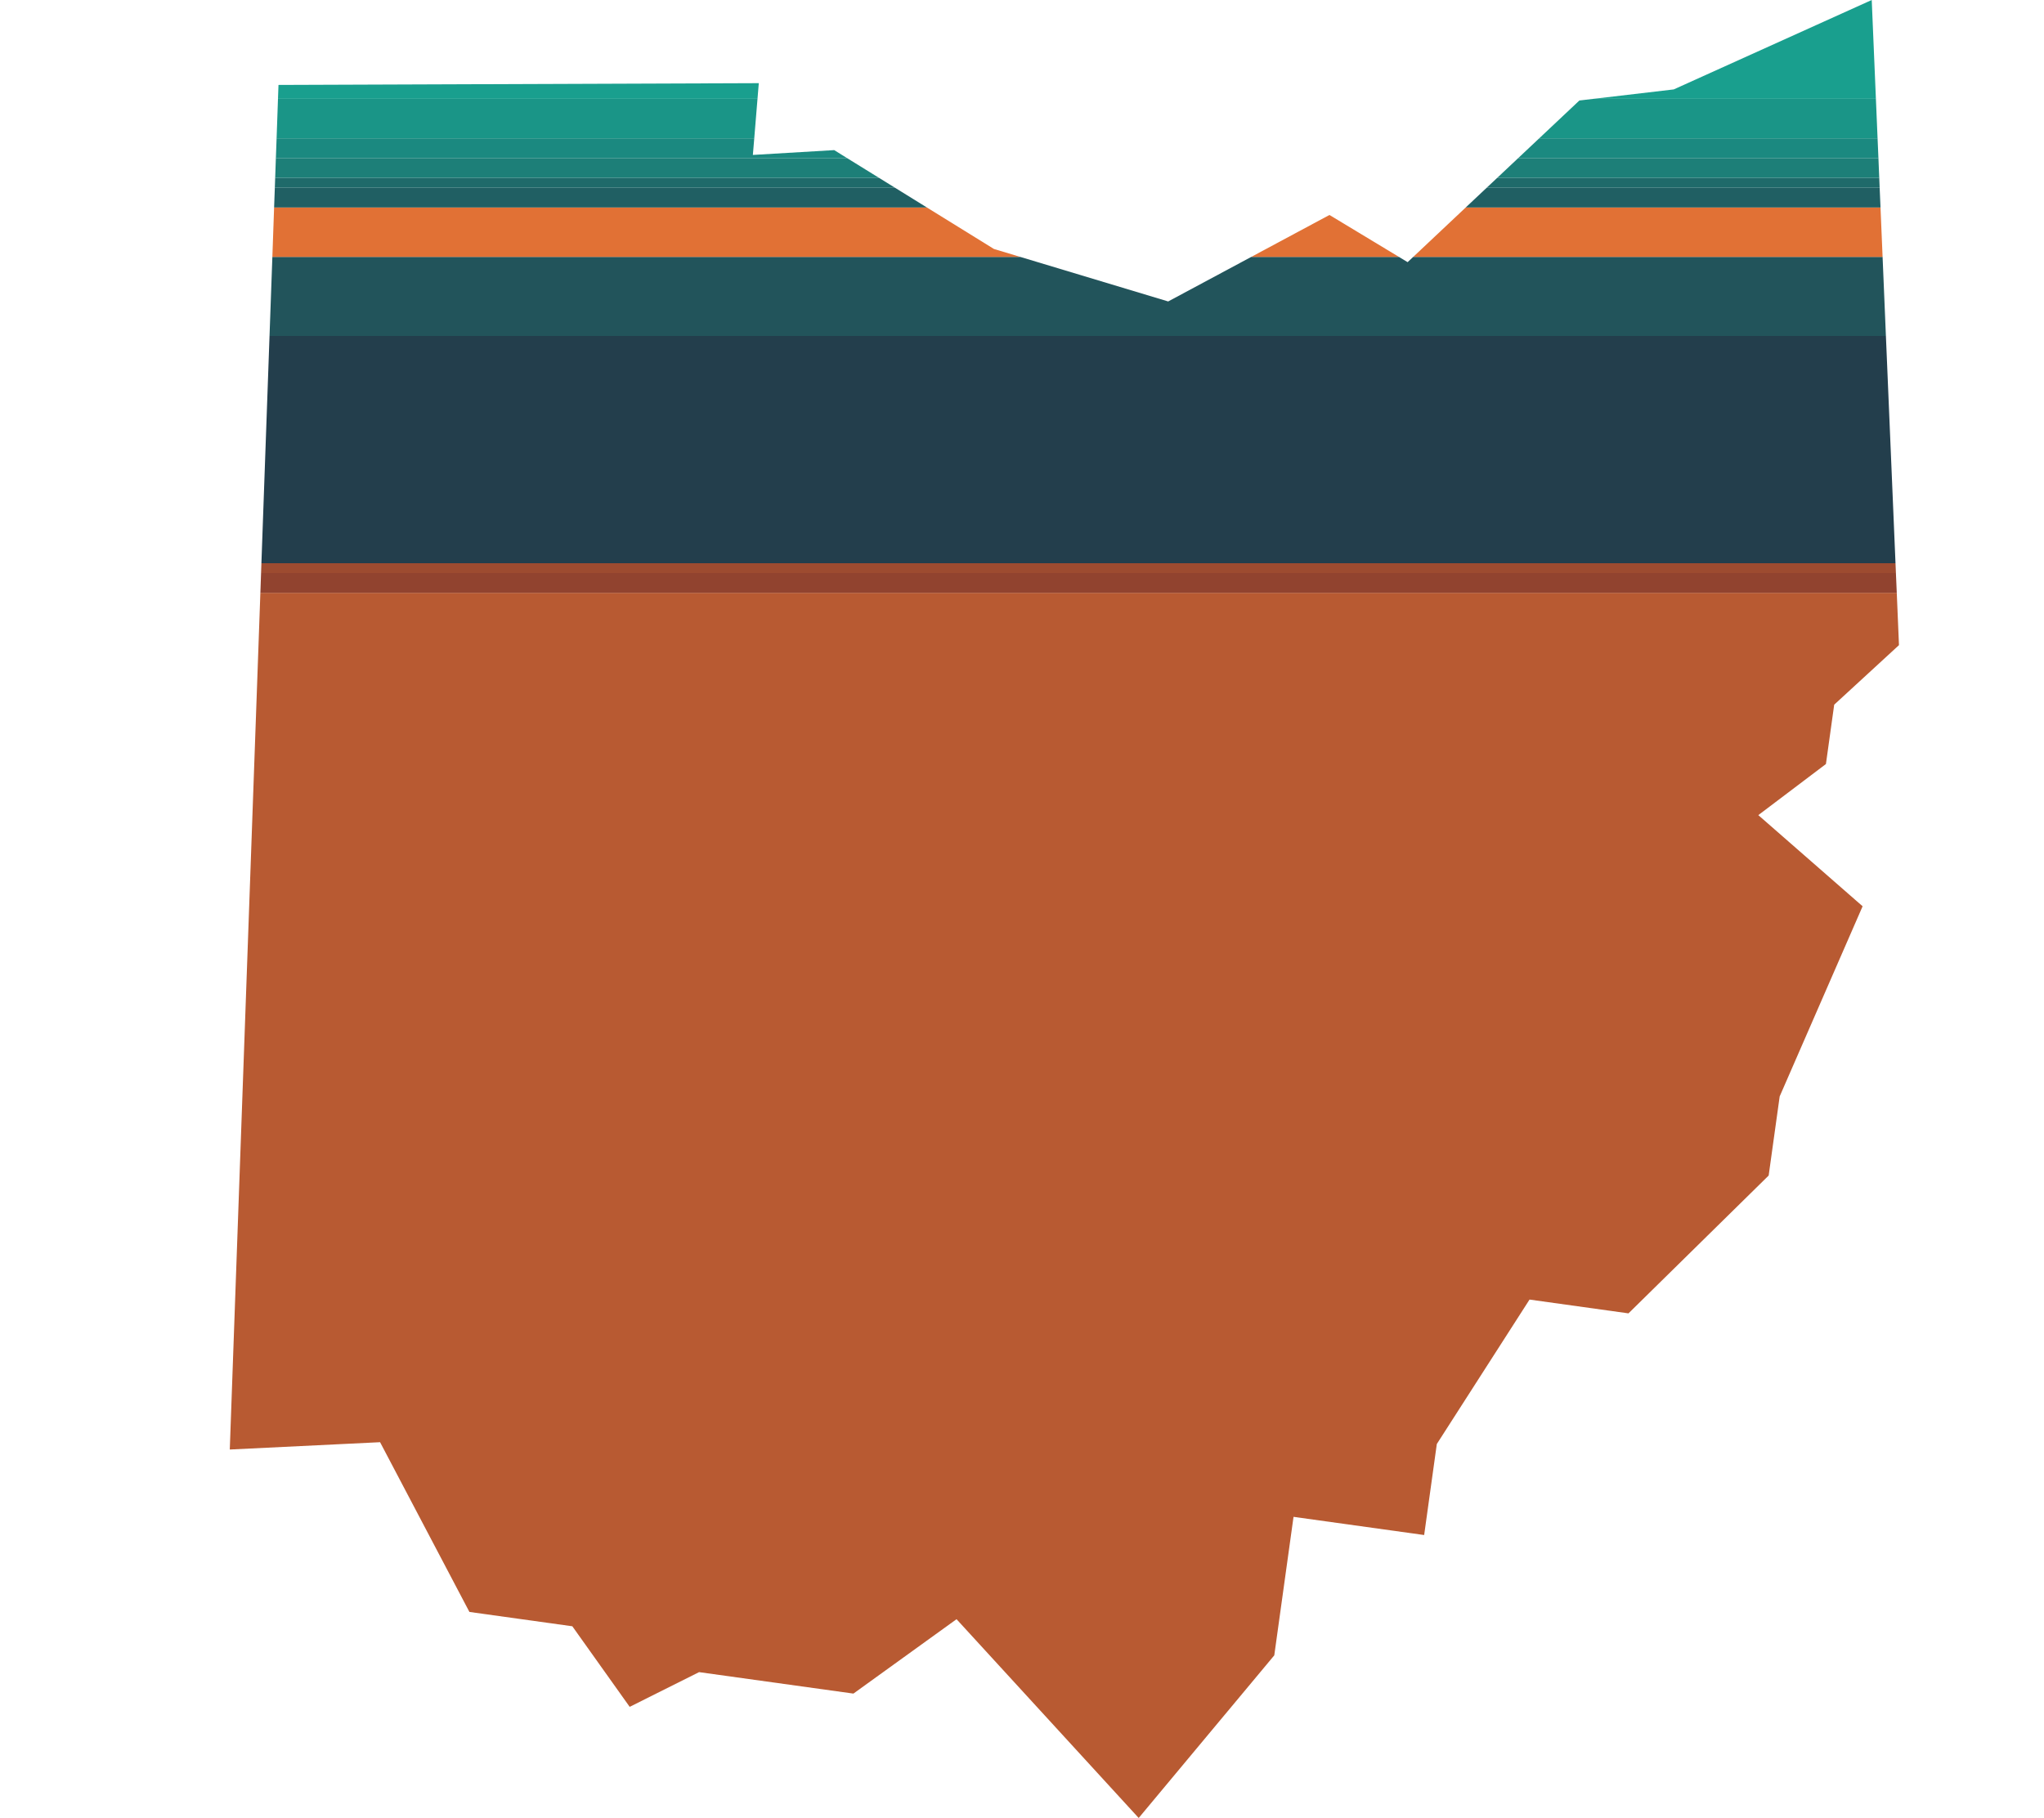 <svg id="graphic" xmlns="http://www.w3.org/2000/svg" viewBox="0 0 647.49 576"><defs><style>.cls-1{fill:#b1491c;}.cls-1,.cls-10,.cls-11,.cls-12,.cls-2,.cls-3,.cls-4,.cls-5,.cls-6,.cls-7,.cls-8,.cls-9{opacity:0.9;isolation:isolate;}.cls-2{fill:#852f19;}.cls-3{fill:#93381a;}.cls-4{fill:#0c2939;}.cls-5{fill:#0a424a;}.cls-6{fill:#de621f;}.cls-7{fill:#084e52;}.cls-8{fill:#075a5a;}.cls-9{fill:#05716a;}.cls-10{fill:#037d72;}.cls-11{fill:#028a7a;}.cls-12{fill:#019582;}</style></defs><polygon class="cls-1" points="409.76 480.59 451.14 486.35 455.15 457.51 484.52 411.75 515.86 416.12 560.27 372.45 563.76 347.38 590.03 287.14 556.99 258.26 578.41 242.07 581.03 223.27 601.55 204.4 600.85 187.83 82.48 187.83 72.79 459.26 120.4 456.94 148.7 510.72 181.3 515.26 199.47 540.79 221.45 529.79 270.34 536.59 303.01 513.02 360.71 576 403.66 524.47 409.76 480.59"/><polygon class="cls-2" points="600.58 181.56 82.7 181.56 82.48 187.83 600.85 187.83 600.58 181.56"/><polygon class="cls-3" points="600.45 178.44 82.81 178.44 82.7 181.56 600.58 181.56 600.45 178.44"/><polygon class="cls-4" points="597.41 106.44 85.38 106.44 82.81 178.44 600.45 178.44 597.41 106.44"/><polygon class="cls-5" points="596.36 81.39 447.68 81.39 445.9 83.06 443.14 81.39 396.38 81.39 370.05 95.51 323.18 81.39 86.28 81.39 85.38 106.44 597.41 106.44 596.36 81.39"/><polygon class="cls-6" points="314.85 78.88 293.62 65.74 86.83 65.74 86.28 81.39 323.18 81.39 314.85 78.88"/><polygon class="cls-6" points="595.7 65.74 464.3 65.74 447.68 81.39 596.36 81.39 595.7 65.74"/><polygon class="cls-6" points="421.14 68.11 396.38 81.39 443.14 81.39 421.14 68.11"/><polygon class="cls-7" points="283.51 59.48 87.06 59.48 86.83 65.74 293.62 65.74 283.51 59.48"/><polygon class="cls-7" points="595.43 59.48 470.95 59.48 464.3 65.74 595.7 65.74 595.43 59.48"/><polygon class="cls-8" points="595.3 56.35 474.28 56.35 470.95 59.48 595.43 59.48 595.3 56.35"/><polygon class="cls-8" points="278.45 56.35 87.17 56.35 87.06 59.48 283.51 59.48 278.45 56.35"/><polygon class="cls-9" points="268.33 50.09 87.39 50.09 87.17 56.35 278.45 56.35 268.33 50.09"/><polygon class="cls-9" points="595.04 50.09 480.93 50.09 474.28 56.35 595.3 56.35 595.04 50.09"/><polygon class="cls-10" points="594.77 43.83 487.58 43.83 480.93 50.09 595.04 50.09 594.77 43.83"/><polygon class="cls-10" points="264.26 47.56 238.49 49.09 238.93 43.83 87.62 43.83 87.39 50.09 268.33 50.09 264.26 47.56"/><polygon class="cls-11" points="239.96 31.3 88.06 31.3 87.62 43.83 238.93 43.83 239.96 31.3"/><polygon class="cls-11" points="594.24 31.3 504.9 31.3 500.31 31.84 487.58 43.83 594.77 43.83 594.24 31.3"/><polygon class="cls-12" points="592.92 0 530.2 28.33 504.9 31.3 594.24 31.3 592.92 0"/><polygon class="cls-12" points="240.37 26.35 88.22 26.91 88.06 31.3 239.96 31.3 240.37 26.35"/></svg>